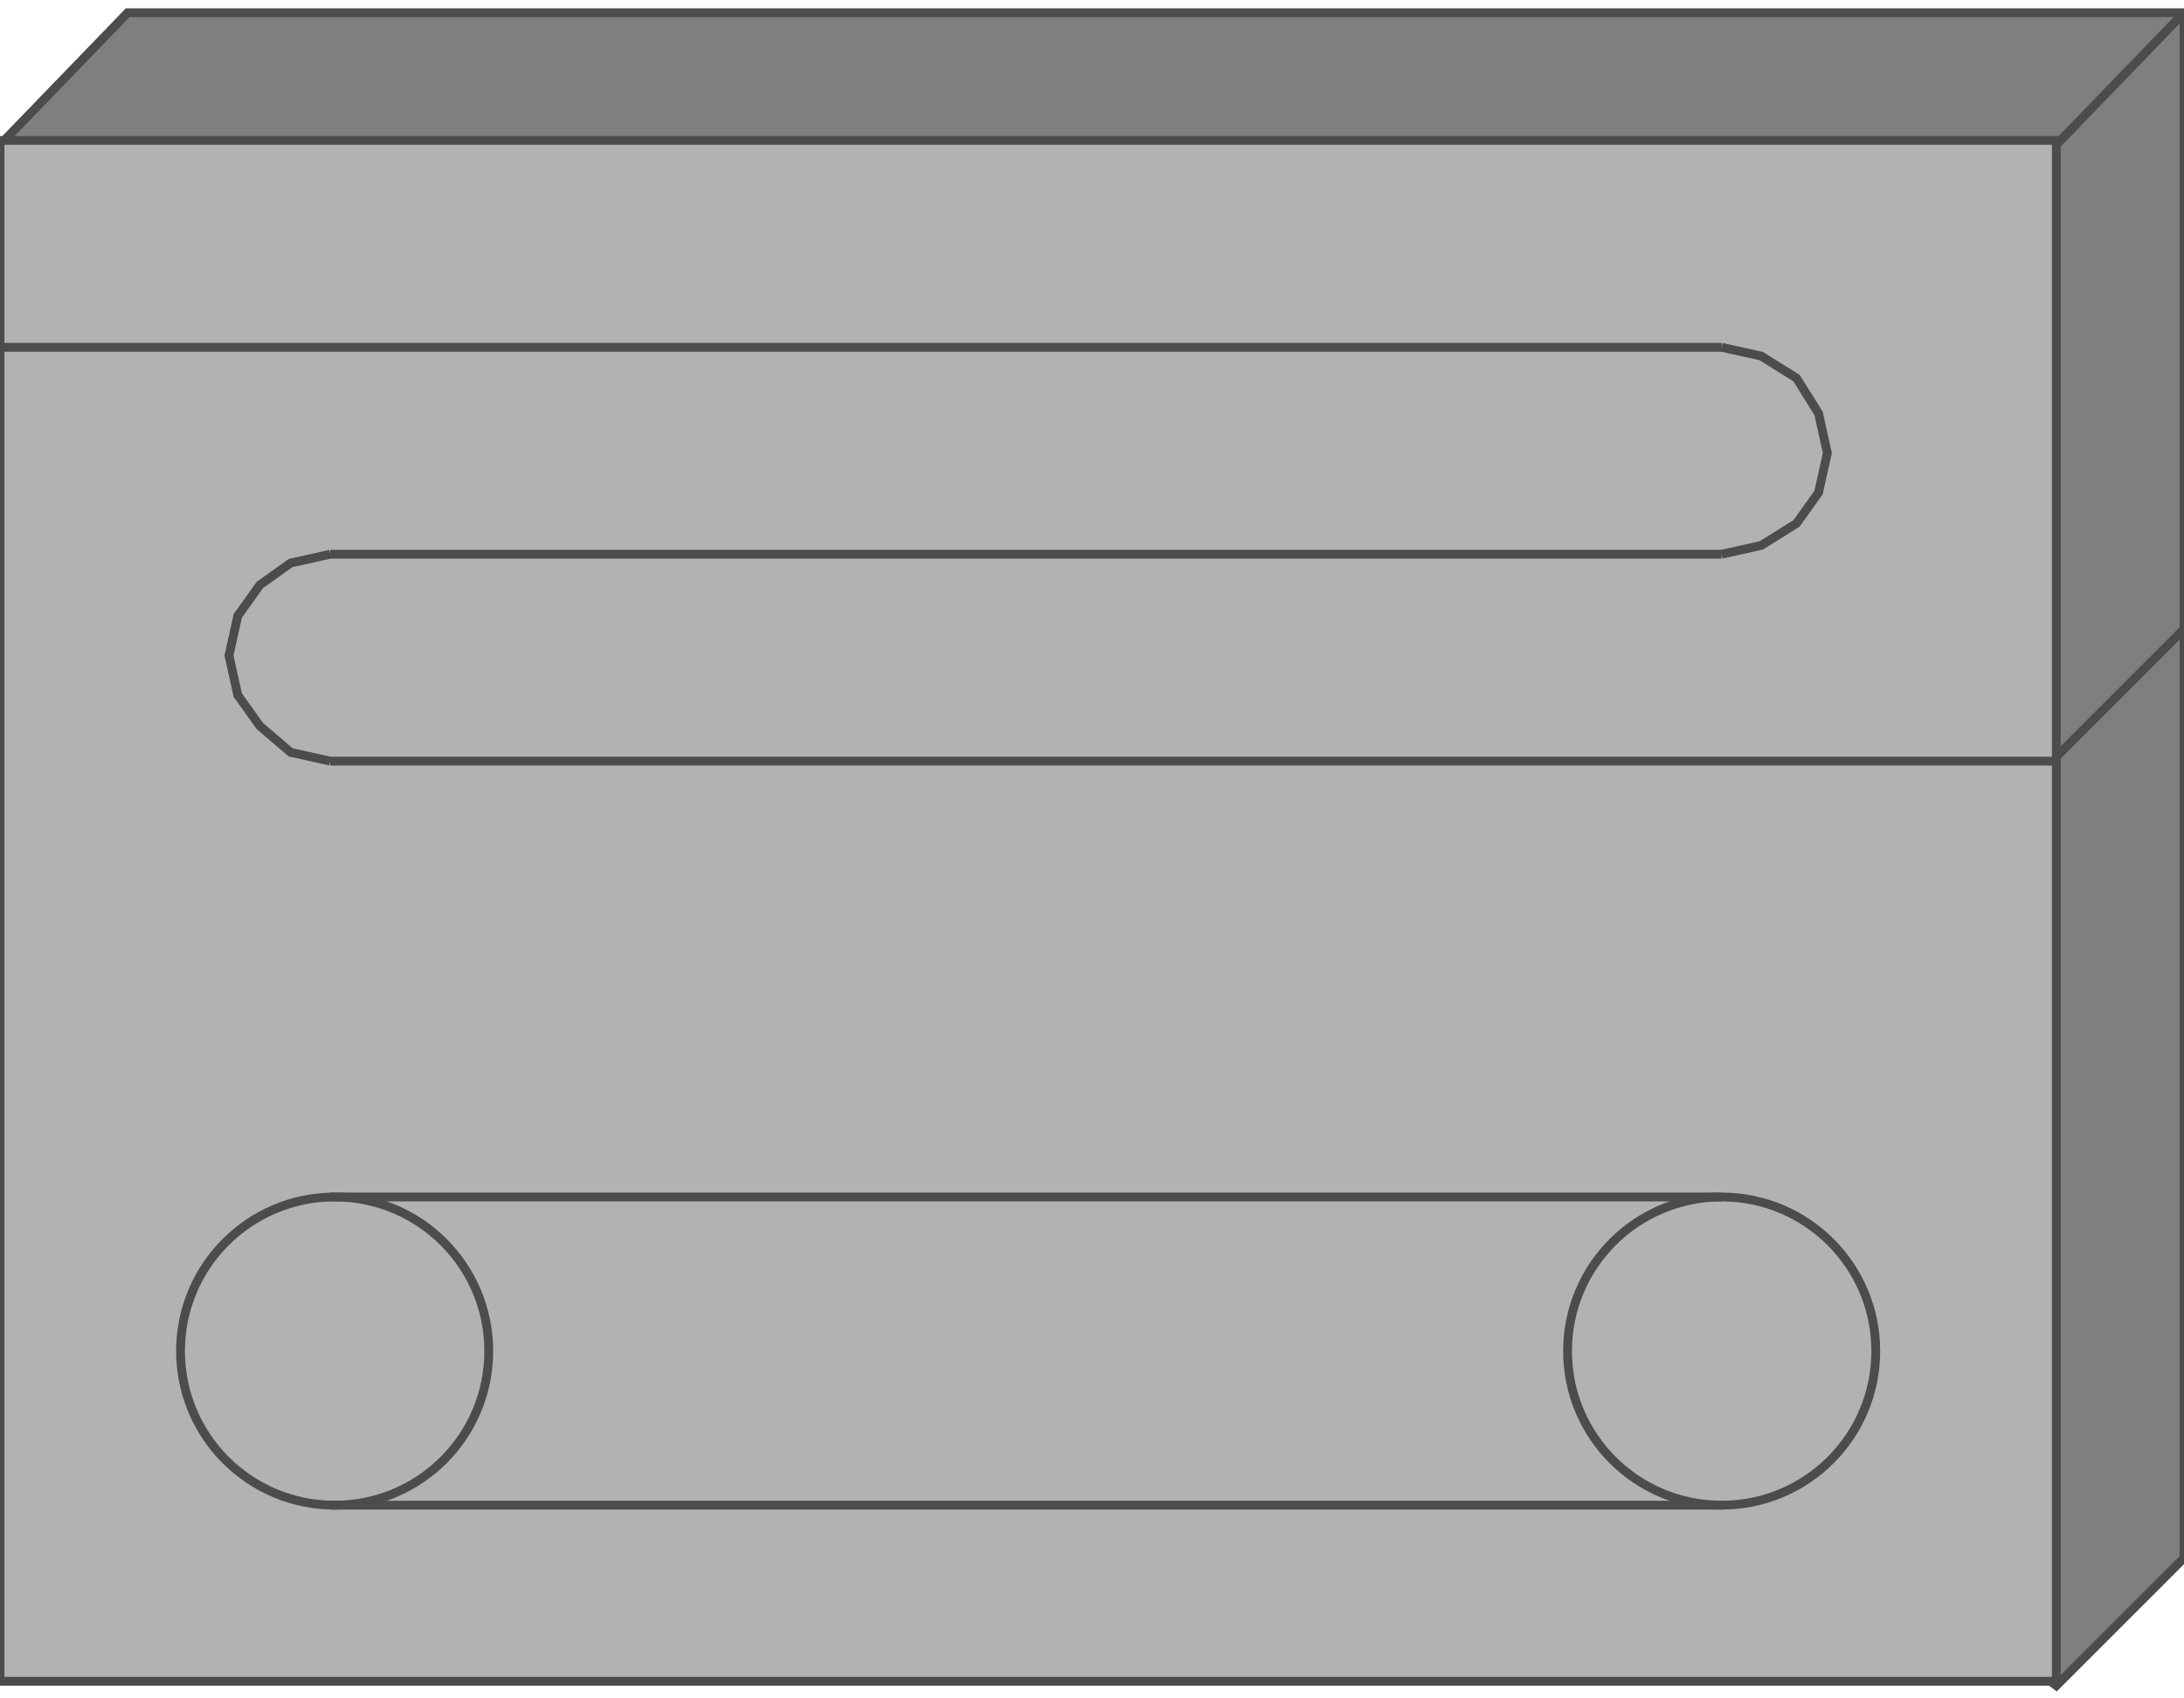 <!DOCTYPE svg PUBLIC "-//W3C//DTD SVG 20000303 Stylable//EN" "http://www.w3.org/TR/2000/03/WD-SVG-20000303/DTD/svg-20000303-stylable.dtd"><svg xmlns="http://www.w3.org/2000/svg" width="999px" height="777px" viewBox="0 0 496 380"><path style="fill:#7f7f7f;stroke:#4c4c4c;stroke-width:2" d="M0,30 l29,-30 467,0 0,351 -29,29 -467,-350z" /><path style="fill:#b2b2b2;stroke:#4c4c4c;stroke-width:2" d="M0,29 l467,0 0,350 -467,0 0,-350z" /><path style="fill:none;stroke:#4c4c4c;stroke-width:2" d="M467,30 l29,-30" /><path style="fill:none;stroke:#4c4c4c;stroke-width:2" d="M467,169 l29,-29" /><circle style="fill:none;stroke:#4c4c4c;stroke-width:2" cx="76" cy="304" r="35" /><circle style="fill:none;stroke:#4c4c4c;stroke-width:2" cx="391" cy="304" r="35" /><path style="fill:none;stroke:#4c4c4c;stroke-width:2" d="M75,269 l316,0" /><path style="fill:none;stroke:#4c4c4c;stroke-width:2" d="M75,339 l316,0" /><path style="fill:none;stroke:#4c4c4c;stroke-width:2" d="M75,123 l316,0" /><path style="fill:none;stroke:#4c4c4c;stroke-width:2" d="M0,76 l391,0" /><path style="fill:none;stroke:#4c4c4c;stroke-width:2" d="M75,170 l392,0" /><path style="fill:none;stroke:#4c4c4c;stroke-width:2" d="M75,170 l-9,-2 -7,-6 -5,-7 -2,-9 2,-9 5,-7 7,-5 9,-2" /><path style="fill:none;stroke:#4c4c4c;stroke-width:2" d="M391,123 l9,-2 8,-5 5,-7 2,-9 -2,-9 -5,-8 -8,-5 -9,-2" /></svg>